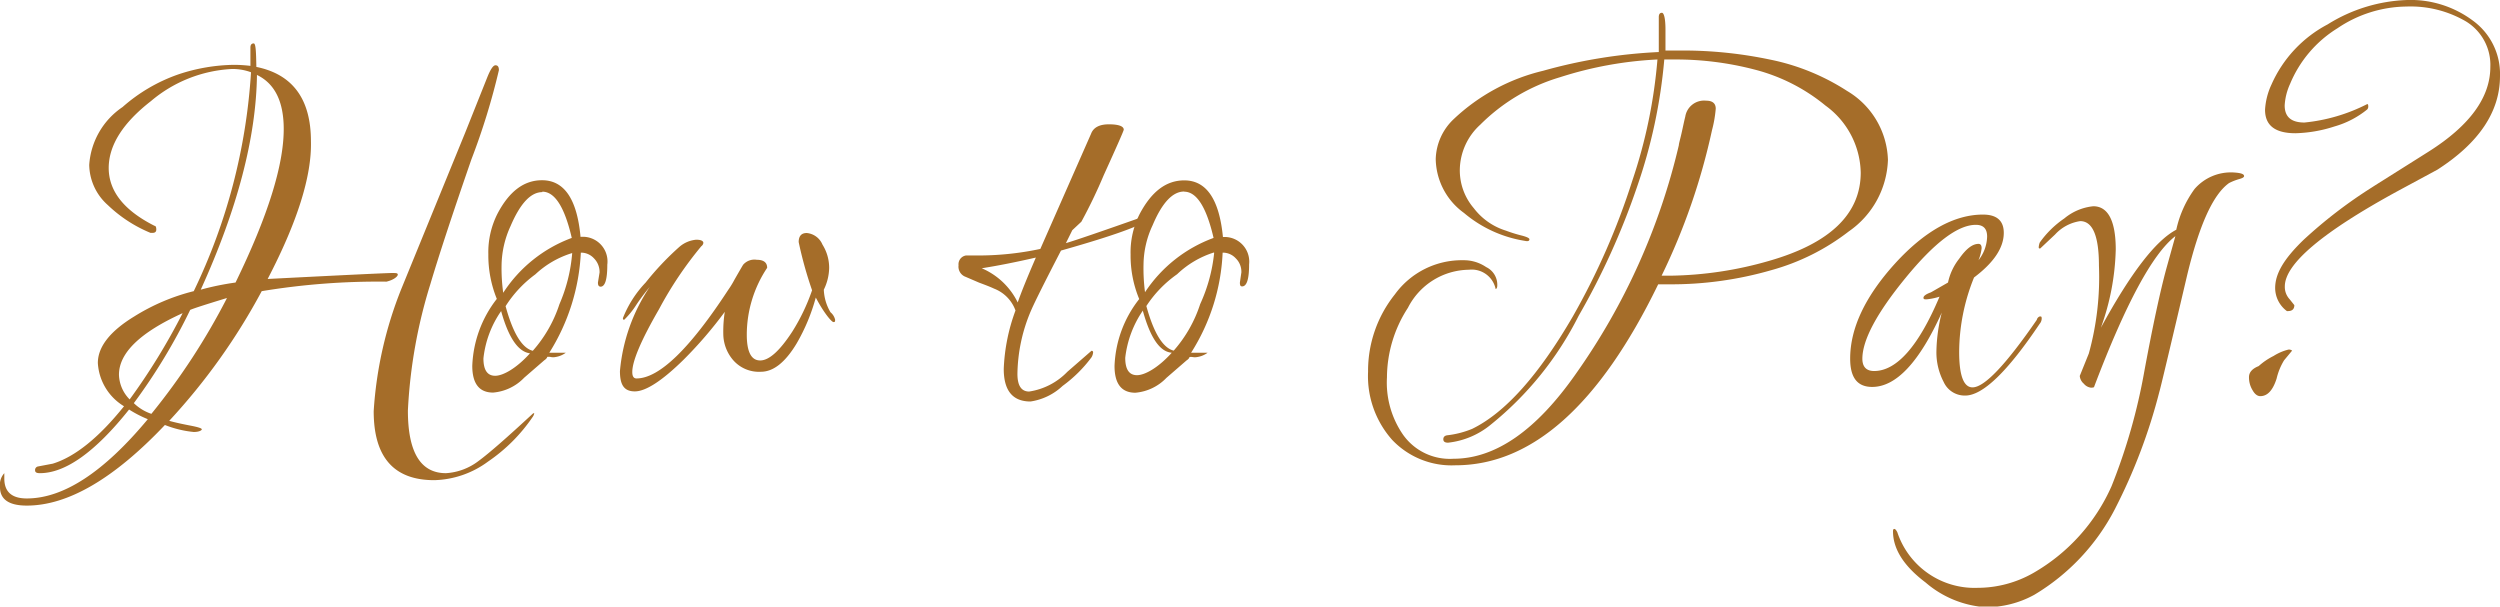 <svg xmlns="http://www.w3.org/2000/svg" viewBox="0 0 168.12 40.79"><defs><style>.cls-1{fill:#a56d29;}</style></defs><title>6</title><g id="Layer_2" data-name="Layer 2"><g id="_ÎÓÈ_1" data-name="—ÎÓÈ_1"><path class="cls-1" d="M18,18.76q8-.41,8.39-.4c.24,0,.36,0,.36.11s-.25.35-.76.47a48.15,48.15,0,0,0-8.39.64,41.81,41.81,0,0,1-6.22,8.72c.43.12.9.22,1.42.32s.77.18.77.25-.18.18-.54.18a7.13,7.13,0,0,1-1.94-.47Q5.95,34,1.8,34C.6,34,0,33.58,0,32.76a1.17,1.17,0,0,1,.29-.94v.36c0,.89.5,1.34,1.51,1.34q3.71,0,8.14-5.33a7.83,7.83,0,0,1-1.26-.65c-2.28,2.86-4.28,4.28-6,4.28-.22,0-.32-.06-.32-.19a.24.24,0,0,1,.19-.26l1-.19c1.49-.46,3.09-1.74,4.79-3.86a3.64,3.64,0,0,1-1.76-2.91c0-1.08.81-2.13,2.45-3.13a13.81,13.81,0,0,1,4-1.7A39.43,39.43,0,0,0,16.88,4.86a3.55,3.55,0,0,0-1.29-.22A9.13,9.13,0,0,0,10.15,6.8Q7.32,9,7.31,11.29c0,1.54,1,2.85,3.09,3.9.08,0,.11.11.11.25s-.08.22-.25.22h-.14a9.23,9.23,0,0,1-2.87-1.87A3.69,3.69,0,0,1,6,11.09,5.1,5.1,0,0,1,8.24,7.2,11.26,11.26,0,0,1,12,5a12.26,12.26,0,0,1,3.76-.64,9.47,9.47,0,0,1,1.08.07V3.2c0-.19.08-.28.22-.28s.16.52.18,1.58q3.67.75,3.67,5Q21,13,18,18.76ZM8,25.2a2.45,2.45,0,0,0,.72,1.66,42.55,42.55,0,0,0,3.56-5.8Q8,23,8,25.2Zm7.23-5.15c-1.34.41-2.16.67-2.44.79A39.09,39.09,0,0,1,9,27.11a3.1,3.1,0,0,0,1.18.72A44.59,44.59,0,0,0,15.26,20.05ZM19.08,8.68c0-1.85-.6-3.06-1.8-3.64q-.08,6.3-3.78,14.44A18.12,18.12,0,0,1,15.84,19Q19.08,12.35,19.08,8.68ZM29.2,32.29c-2.72,0-4.07-1.55-4.07-4.64A26.54,26.54,0,0,1,27,19.4L31.28,8.93l1.48-3.71c.22-.55.4-.83.56-.83s.23.11.23.33a46,46,0,0,1-1.85,6c-1.24,3.58-2.16,6.37-2.76,8.39a34.05,34.05,0,0,0-1.51,8.5c0,2.8.85,4.21,2.56,4.21A4,4,0,0,0,32.18,31c.7-.51,1.92-1.58,3.68-3.21l.07,0a.66.66,0,0,1-.11.25,11.35,11.35,0,0,1-3,3A6.34,6.34,0,0,1,29.2,32.29Z"/><path class="cls-1" d="M40.21,19l.11-.68a1.3,1.3,0,0,0-.38-.95,1.17,1.17,0,0,0-.88-.38,13.85,13.85,0,0,1-2.12,6.73h1.11a1.57,1.57,0,0,1-.7.29A.79.79,0,0,1,37,24a.64.64,0,0,0-.2,0s0,.1-.2.23l-1.35,1.17a3.27,3.27,0,0,1-2.09,1c-.93,0-1.4-.6-1.4-1.8a7.77,7.77,0,0,1,1.65-4.5,7.78,7.78,0,0,1-.57-3,5.72,5.72,0,0,1,.61-2.72c.79-1.51,1.78-2.26,3-2.26q2.24,0,2.59,3.81a1.66,1.66,0,0,1,1.8,1.87c0,1-.15,1.48-.46,1.48C40.26,19.26,40.21,19.19,40.21,19ZM33.7,20.92a6.84,6.84,0,0,0-1.19,3.18c0,.78.26,1.17.79,1.17s1.43-.5,2.34-1.51C34.85,23.66,34.2,22.72,33.7,20.92Zm2.77-8c-.77,0-1.48.75-2.13,2.27a6.51,6.51,0,0,0-.61,2.62,12.11,12.11,0,0,0,.11,1.88A9.36,9.36,0,0,1,38.45,16Q37.73,12.89,36.47,12.89Zm2,4.1A6.3,6.3,0,0,0,36,18.45,7.87,7.87,0,0,0,34,20.59c.5,1.83,1.11,2.82,1.83,3a8.86,8.86,0,0,0,1.79-3.13A10.76,10.76,0,0,0,38.48,17Z"/><path class="cls-1" d="M55.4,19.48A3.2,3.2,0,0,0,55.85,21a.92.92,0,0,1,.31.5c0,.11,0,.16-.11.16s-.61-.55-1.19-1.65a12.81,12.81,0,0,1-1.29,3.09C52.8,24.38,52,25,51.17,25a2.3,2.3,0,0,1-1.89-.81,2.73,2.73,0,0,1-.64-1.73,8.63,8.63,0,0,1,.1-1.49A28,28,0,0,1,46,24.16c-1.46,1.44-2.57,2.16-3.31,2.16s-1-.46-1-1.37a12.06,12.06,0,0,1,2-5.65,13.91,13.91,0,0,0-.9,1.2,5.58,5.58,0,0,1-.81,1c-.06,0-.09,0-.09-.11A7.39,7.39,0,0,1,43.42,19a19,19,0,0,1,2.28-2.41,2,2,0,0,1,1.12-.47c.32,0,.48.08.48.22a.33.33,0,0,1-.14.22,25.05,25.05,0,0,0-2.84,4.23q-1.8,3.11-1.8,4.23c0,.28.09.43.28.43q2.28,0,6.16-5.94a6.07,6.07,0,0,0,.43-.7c.24-.42.43-.75.58-1a1,1,0,0,1,.92-.34c.46,0,.7.18.7.54a8.13,8.13,0,0,0-1.37,4.5c0,1.15.3,1.73.9,1.73s1.32-.65,2.16-1.94a13.29,13.29,0,0,0,1.33-2.78,26.78,26.78,0,0,1-.9-3.24c0-.4.18-.61.54-.61a1.27,1.27,0,0,1,1.06.78A2.94,2.94,0,0,1,55.76,18,3.46,3.46,0,0,1,55.4,19.48Z"/><path class="cls-1" d="M77.44,14.51q0,.62-6.09,2.34-1.62,3.13-2,4a11.15,11.15,0,0,0-.93,4.29c0,.79.26,1.19.79,1.19A4.5,4.5,0,0,0,71.78,25l1.62-1.41a.1.1,0,0,1,.11.11.77.77,0,0,1-.11.33,9,9,0,0,1-1.94,1.92A4,4,0,0,1,69.3,27q-1.8,0-1.8-2.19a12.64,12.64,0,0,1,.79-3.93,2.48,2.48,0,0,0-1.44-1.47c-.21-.1-.54-.23-1-.4l-1-.43a.73.73,0,0,1-.39-.74.6.6,0,0,1,.5-.66h1a20,20,0,0,0,4-.44L73.37,9c.16-.43.57-.64,1.2-.64s1,.12,1,.36c0,.07-.45,1.09-1.35,3.07a34.36,34.36,0,0,1-1.5,3.12l-.61.57-.43.87q.87-.25,5.26-1.8a2.58,2.58,0,0,1,.45-.07C77.4,14.44,77.44,14.46,77.44,14.51Zm-7.78,2.81c-1.35.31-2.56.55-3.64.72a4.78,4.78,0,0,1,2.42,2.3C68.67,19.67,69.08,18.66,69.66,17.32Z"/><path class="cls-1" d="M83.38,19l.1-.68a1.26,1.26,0,0,0-.38-.95,1.17,1.17,0,0,0-.88-.38,13.64,13.64,0,0,1-2.12,6.73h1.11a1.57,1.57,0,0,1-.7.29.82.82,0,0,1-.32,0,.64.64,0,0,0-.2,0s0,.1-.2.23l-1.35,1.17a3.27,3.27,0,0,1-2.09,1c-.93,0-1.4-.6-1.4-1.8a7.72,7.72,0,0,1,1.66-4.5,7.6,7.6,0,0,1-.58-3,5.72,5.72,0,0,1,.61-2.72c.8-1.51,1.78-2.26,3-2.26q2.23,0,2.6,3.81A1.66,1.66,0,0,1,84,17.78c0,1-.16,1.48-.47,1.48C83.42,19.26,83.38,19.19,83.38,19Zm-6.52,1.88a7,7,0,0,0-1.19,3.18c0,.78.26,1.17.79,1.17s1.43-.5,2.34-1.51C78,23.66,77.36,22.72,76.86,20.92Zm2.77-8c-.77,0-1.48.75-2.12,2.27a6.35,6.35,0,0,0-.61,2.62,12.39,12.39,0,0,0,.1,1.88A9.4,9.4,0,0,1,81.61,16Q80.89,12.89,79.63,12.89Zm2,4.1a6.32,6.32,0,0,0-2.47,1.46,7.87,7.87,0,0,0-2.07,2.14c.5,1.83,1.12,2.82,1.84,3a8.87,8.87,0,0,0,1.78-3.13A10.85,10.85,0,0,0,81.65,17Z"/><path class="cls-1" d="M100.58,19.44a1.64,1.64,0,0,0-1.8-1.3,4.66,4.66,0,0,0-4.1,2.56,8.64,8.64,0,0,0-1.41,4.68,6.16,6.16,0,0,0,1.08,3.85,3.85,3.85,0,0,0,3.39,1.62q4.24,0,8.24-5.72A43.91,43.91,0,0,0,112.9,9.76c0-.1.08-.36.18-.8s.17-.8.25-1.11a1.28,1.28,0,0,1,1.4-1.08c.43,0,.65.18.65.54a8.18,8.18,0,0,1-.25,1.44,43.27,43.27,0,0,1-3.39,9.79h.58a25.05,25.05,0,0,0,6.66-1q6.15-1.77,6.15-5.94a5.7,5.7,0,0,0-2.37-4.5A12.29,12.29,0,0,0,118,4.68,21,21,0,0,0,112.61,4h-.69a35.4,35.4,0,0,1-1.83,8.56,49.12,49.12,0,0,1-3.93,8.68,22.19,22.19,0,0,1-5.9,7.31,5.44,5.44,0,0,1-2.88,1.22c-.22,0-.32-.08-.32-.23s.09-.25.28-.27A6.22,6.22,0,0,0,99,28.84q3.32-1.62,6.77-7.56a47.54,47.54,0,0,0,4-9.13A34.22,34.22,0,0,0,111.46,4a25.28,25.28,0,0,0-6.54,1.19,12.68,12.68,0,0,0-5.38,3.2,4.16,4.16,0,0,0-1.37,3A3.9,3.9,0,0,0,99.11,14a4.32,4.32,0,0,0,2.16,1.51,9.54,9.54,0,0,0,1.1.34q.48.13.48.24c0,.12-.1.15-.29.11h0a8.36,8.36,0,0,1-4.11-1.88,4.56,4.56,0,0,1-1.9-3.63A3.83,3.83,0,0,1,97.77,8a13.21,13.21,0,0,1,6-3.24,34.6,34.6,0,0,1,7.78-1.26V1.15c0-.19.07-.29.21-.29S112,1.25,112,2v1.4h1.62A28.56,28.56,0,0,1,119,4a15,15,0,0,1,5.22,2.12,5.58,5.58,0,0,1,2.74,4.63,6.09,6.09,0,0,1-2.63,4.81,15,15,0,0,1-5.22,2.61,24.24,24.24,0,0,1-6.88.95h-.72q-5.91,12.17-13.64,12.17a5.5,5.5,0,0,1-4.25-1.71A6.45,6.45,0,0,1,92,25,8.23,8.23,0,0,1,93.8,19.8a5.56,5.56,0,0,1,4.62-2.3,2.66,2.66,0,0,1,1.52.46,1.32,1.32,0,0,1,.75,1.23C100.69,19.33,100.65,19.42,100.58,19.44Z"/><path class="cls-1" d="M137.19,21.28c.08,0,.11,0,.11.16a.58.58,0,0,1-.14.34c-2.16,3.22-3.83,4.82-5,4.82a1.55,1.55,0,0,1-1.45-.91,4.29,4.29,0,0,1-.49-2.06,11.26,11.26,0,0,1,.36-2.61q-2.26,5-4.68,5c-1,0-1.48-.63-1.48-1.9q0-3.06,3-6.38c2-2.2,4-3.31,5.93-3.31.93,0,1.4.41,1.4,1.23,0,1-.67,2-2,3a13.45,13.45,0,0,0-1,5c0,1.59.3,2.39.9,2.39q1.19,0,4.32-4.54C137,21.37,137.12,21.28,137.19,21.28Zm-4.14-3.78a2.67,2.67,0,0,0,.58-1.59c0-.53-.25-.79-.76-.79q-1.8,0-4.71,3.55t-2.92,5.45c0,.55.27.83.79.83,1.52,0,3-1.68,4.4-5a4.19,4.19,0,0,1-.87.18c-.14,0-.21,0-.21-.11s.16-.24.5-.36L131,19a3.87,3.87,0,0,1,.75-1.6c.46-.66.89-1,1.3-1,.14,0,.21.1.21.29A2.89,2.89,0,0,1,133.05,17.5Z"/><path class="cls-1" d="M150.91,11.84c0,.08-.11.14-.32.2a3.77,3.77,0,0,0-.69.27c-1.08.77-2,2.82-2.81,6.16q-1.8,7.66-1.87,7.85a37.57,37.57,0,0,1-3,7.92A14.42,14.42,0,0,1,136.8,40a6.69,6.69,0,0,1-3.31.83,6.89,6.89,0,0,1-4-1.66q-2.19-1.65-2.19-3.45,0-.15.09-.15c.06,0,.12.07.2.22A5.47,5.47,0,0,0,133,39.53a7.58,7.58,0,0,0,3.74-1A12.62,12.62,0,0,0,142,32.69a39.21,39.21,0,0,0,2.2-7.71c.57-3.09,1.07-5.38,1.47-6.87l.62-2.23Q144,17.64,140.83,26c0,.05-.07.07-.22.07a.74.74,0,0,1-.48-.27.76.76,0,0,1-.27-.52l.61-1.51a19.27,19.27,0,0,0,.68-5.9c0-2-.42-3-1.26-3a2.85,2.85,0,0,0-1.69.9l-1,.94c-.07,0-.1,0-.1-.09a1.11,1.11,0,0,1,.07-.31,6.51,6.51,0,0,1,1.65-1.62,3.6,3.6,0,0,1,1.95-.82c1,0,1.51,1,1.51,2.91a16.51,16.51,0,0,1-1,5.26q3-5.51,5.07-6.59a7.27,7.27,0,0,1,1.23-2.74,3.23,3.23,0,0,1,2.66-1.11C150.69,11.63,150.91,11.7,150.91,11.84Z"/><path class="cls-1" d="M152,26.64c-.19,0-.37-.13-.52-.4a1.64,1.64,0,0,1-.24-.88c0-.32.22-.57.65-.74a4.49,4.49,0,0,1,1-.68,3.36,3.36,0,0,1,1-.43.33.33,0,0,1,.25.07l-.54.65a4.15,4.15,0,0,0-.5,1.22C152.85,26.24,152.49,26.64,152,26.64ZM168.12,5.11c0,2.4-1.41,4.5-4.21,6.3l-2.67,1.44q-7.59,4.14-7.59,6.41a1.21,1.21,0,0,0,.32.86l.32.4c0,.26-.14.4-.43.4a.13.13,0,0,1-.07,0,1.94,1.94,0,0,1-.79-1.55c0-1,.63-2,1.91-3.24a31.61,31.61,0,0,1,4.6-3.53c.32-.21,1.59-1,3.82-2.41q4.14-2.62,4.14-5.69a3.42,3.42,0,0,0-1.64-3.06,7.38,7.38,0,0,0-4-1,8.43,8.43,0,0,0-4.64,1.46A8,8,0,0,0,154,5.65a4,4,0,0,0-.36,1.44c0,.77.44,1.15,1.33,1.15A11.82,11.82,0,0,0,159.19,7c.05,0,.07.05.07.14a.29.29,0,0,1-.07.22A6.14,6.14,0,0,1,157,8.5a9.16,9.16,0,0,1-2.63.46c-1.37,0-2.05-.52-2.05-1.58a4.62,4.62,0,0,1,.43-1.69,8.41,8.41,0,0,1,3.78-4.05A10.74,10.74,0,0,1,161.89,0a7,7,0,0,1,4.41,1.39A4.43,4.43,0,0,1,168.12,5.11Z"/></g></g></svg>